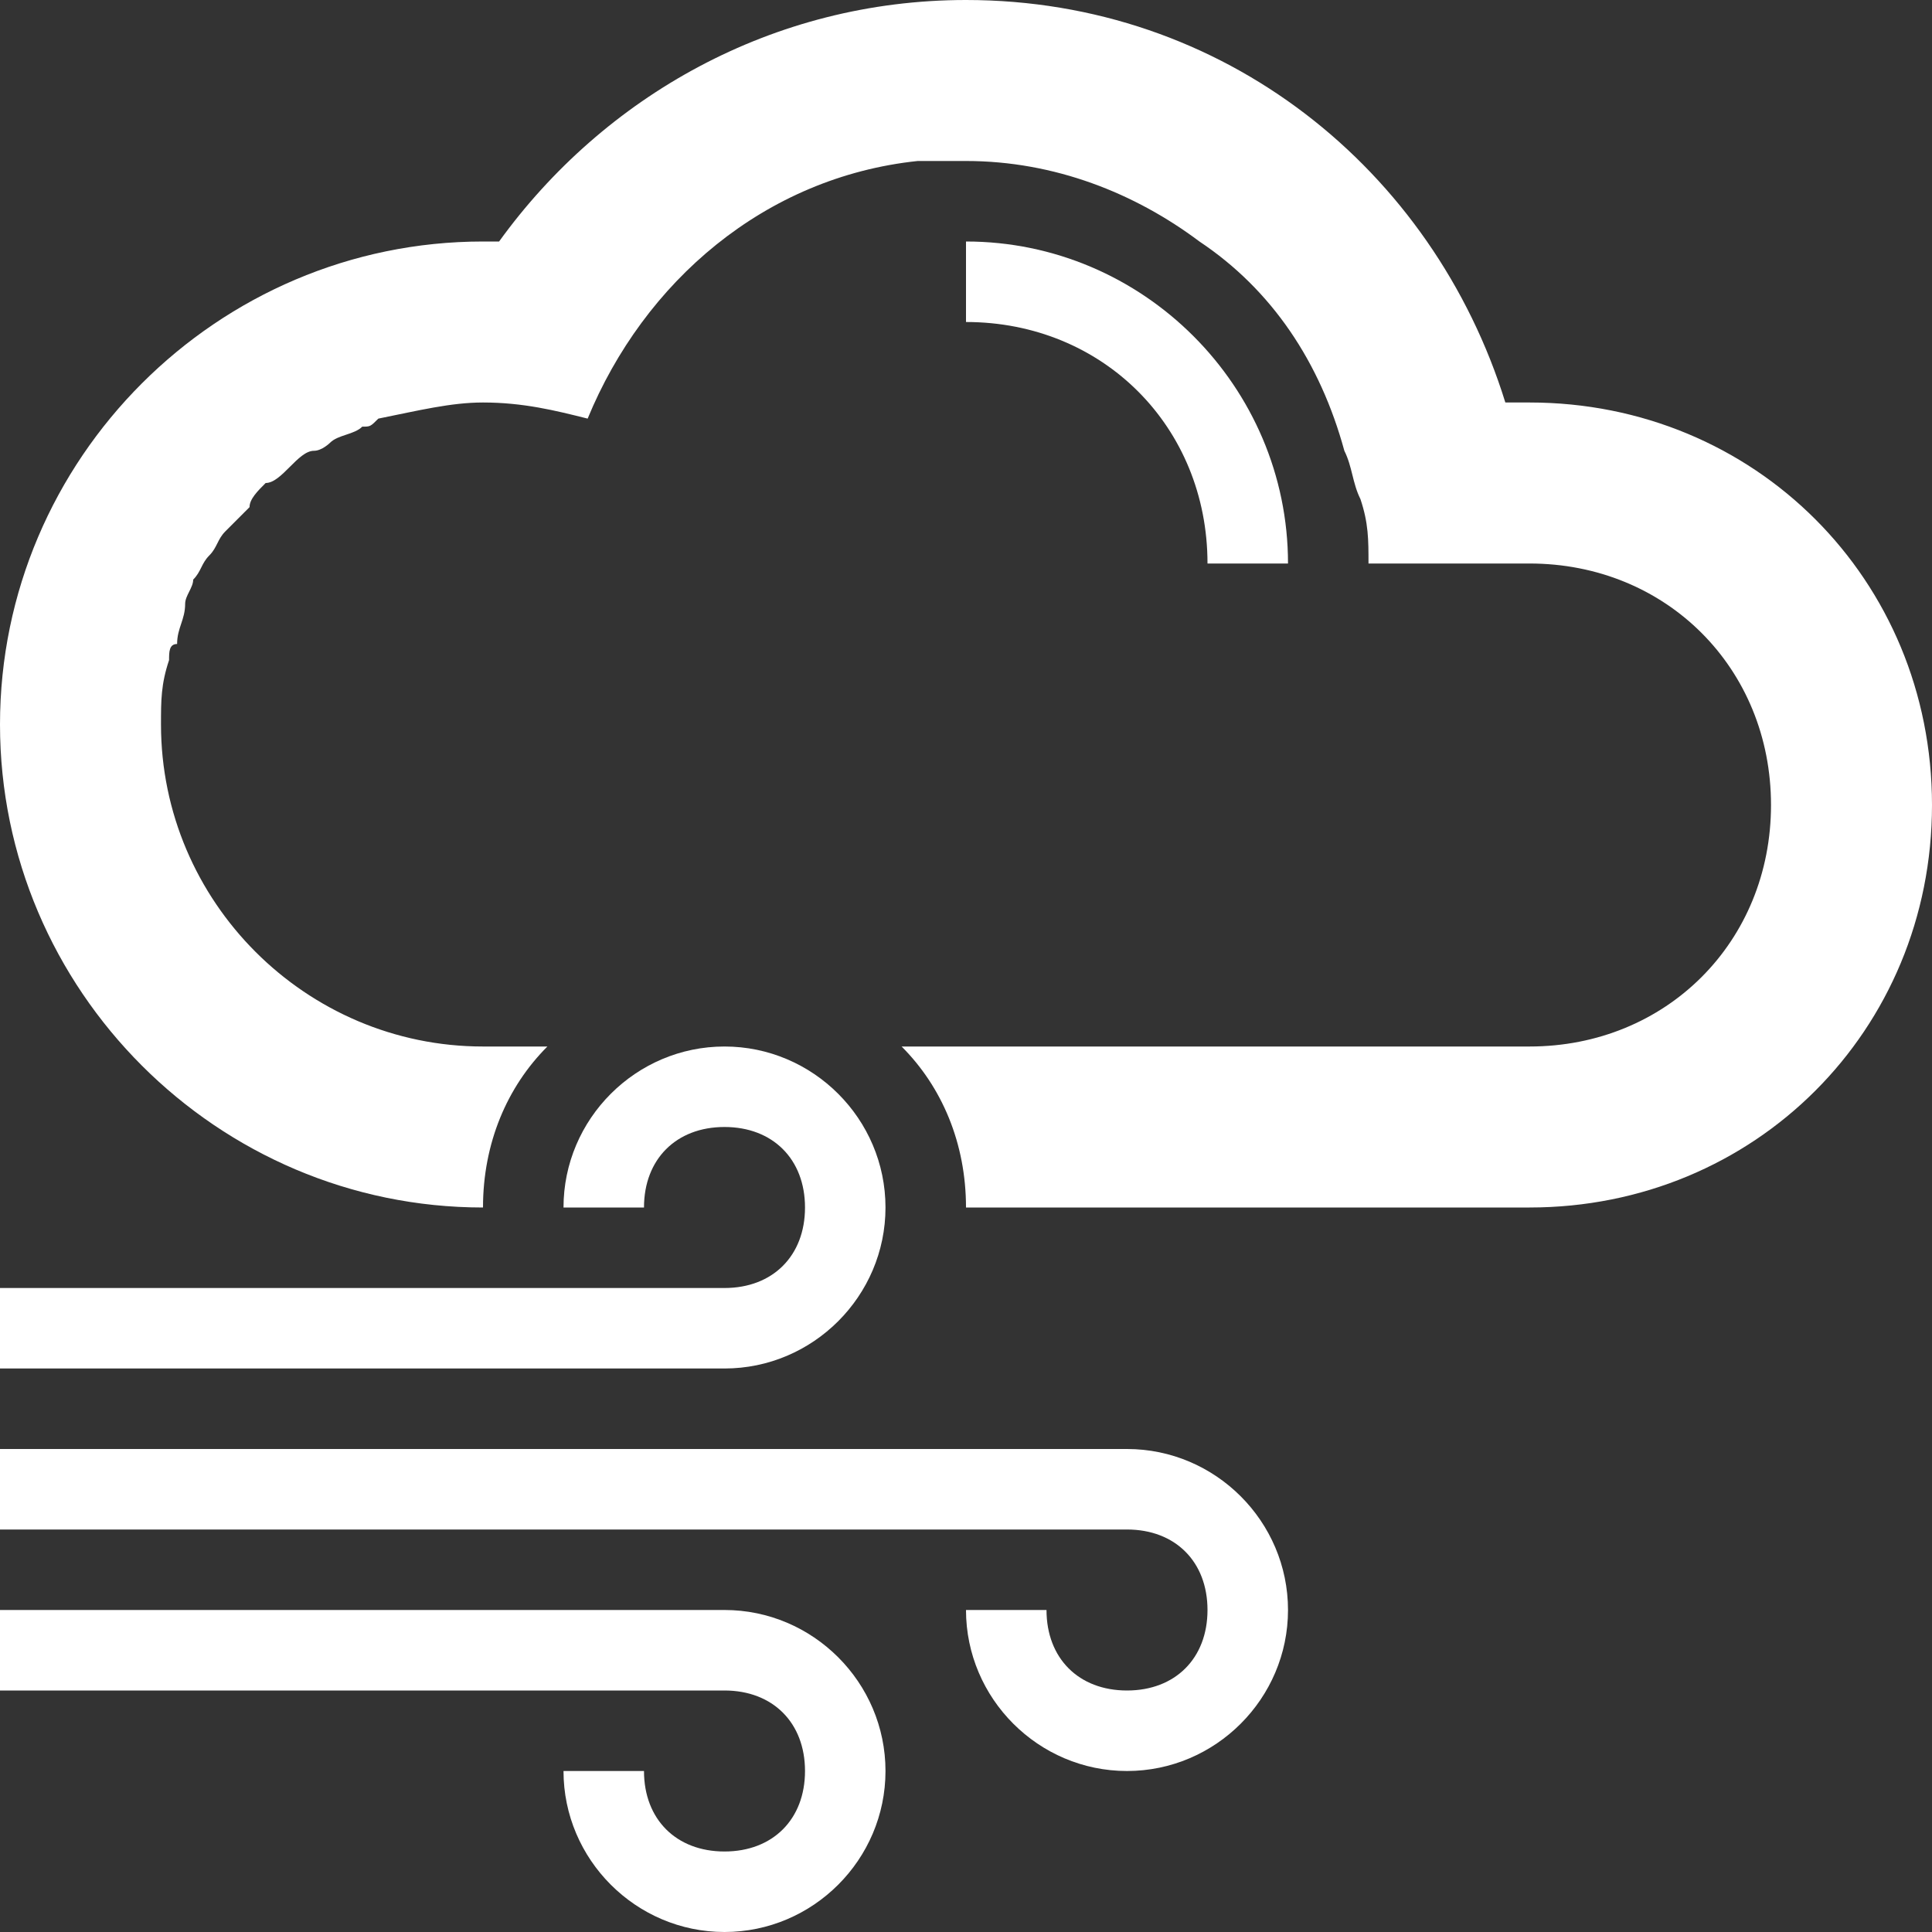 <svg width="85" height="85" viewBox="0 0 85 85" fill="none" xmlns="http://www.w3.org/2000/svg">
<rect x="0" y="0" width="85" height="85" fill="#333333" stroke="none"/>
<g clip-path="url(#clip0_4_64)">
<path d="M53.125 24.792H56.667C56.667 17 50.292 10.625 42.5 10.625V14.167C48.521 14.167 53.125 18.771 53.125 24.792Z" fill="white"/>
<path d="M31.875 70.833H0V74.375H31.875C34 74.375 35.417 75.792 35.417 77.917C35.417 80.042 34 81.458 31.875 81.458C29.75 81.458 28.333 80.042 28.333 77.917H24.792C24.792 81.812 27.979 85 31.875 85C35.771 85 38.958 81.812 38.958 77.917C38.958 74.021 35.771 70.833 31.875 70.833Z" fill="white"/>
<path d="M49.583 63.75H0V67.292H49.583C51.708 67.292 53.125 68.708 53.125 70.833C53.125 72.958 51.708 74.375 49.583 74.375C47.458 74.375 46.042 72.958 46.042 70.833H42.5C42.5 74.729 45.688 77.917 49.583 77.917C53.479 77.917 56.667 74.729 56.667 70.833C56.667 66.938 53.479 63.75 49.583 63.75Z" fill="white"/>
<path d="M31.875 56.667H0V60.208H31.875C35.771 60.208 38.958 57.021 38.958 53.125C38.958 49.229 35.771 46.042 31.875 46.042C27.979 46.042 24.792 49.229 24.792 53.125H28.333C28.333 51 29.75 49.583 31.875 49.583C34 49.583 35.417 51 35.417 53.125C35.417 55.25 34 56.667 31.875 56.667Z" fill="white"/>
<path d="M67.292 17.708C66.938 17.708 66.583 17.708 66.229 17.708C63.042 7.438 53.833 0 42.5 0C34 0 26.562 4.25 21.958 10.625C21.958 10.625 21.604 10.625 21.25 10.625C9.562 10.625 0 20.188 0 31.875C0 43.562 9.562 53.125 21.25 53.125C21.25 50.292 22.312 47.812 24.083 46.042H21.25C13.458 46.042 7.083 39.667 7.083 31.875C7.083 30.812 7.083 30.104 7.438 29.042C7.438 28.688 7.438 28.333 7.792 28.333C7.792 27.625 8.146 27.271 8.146 26.562C8.146 26.208 8.5 25.854 8.5 25.5C8.854 25.146 8.854 24.792 9.208 24.438C9.562 24.083 9.562 23.729 9.917 23.375C10.271 23.021 10.625 22.667 10.979 22.312C10.979 21.958 11.333 21.604 11.688 21.25C12.042 21.25 12.396 20.896 12.75 20.542C13.104 20.188 13.458 19.833 13.812 19.833C14.167 19.833 14.521 19.479 14.521 19.479C14.875 19.125 15.583 19.125 15.938 18.771C16.292 18.771 16.292 18.771 16.646 18.417C18.417 18.062 19.833 17.708 21.25 17.708C23.021 17.708 24.438 18.062 25.854 18.417C28.333 12.396 33.646 7.792 40.375 7.083H40.729C41.438 7.083 41.792 7.083 42.5 7.083C46.396 7.083 49.938 8.5 52.771 10.625C55.958 12.75 58.083 15.938 59.146 19.833C59.5 20.542 59.5 21.25 59.854 21.958C60.208 23.021 60.208 23.729 60.208 24.792H67.292C73.312 24.792 77.917 29.396 77.917 35.417C77.917 41.438 73.312 46.042 67.292 46.042H39.667C41.438 47.812 42.5 50.292 42.5 53.125H67.292C77.208 53.125 85 45.333 85 35.417C85 25.5 77.208 17.708 67.292 17.708Z" fill="white"/>
</g>
<defs>
<clipPath id="clip0_4_64">
<rect width="85" height="85" fill="white"/>
</clipPath>
</defs>
</svg>

